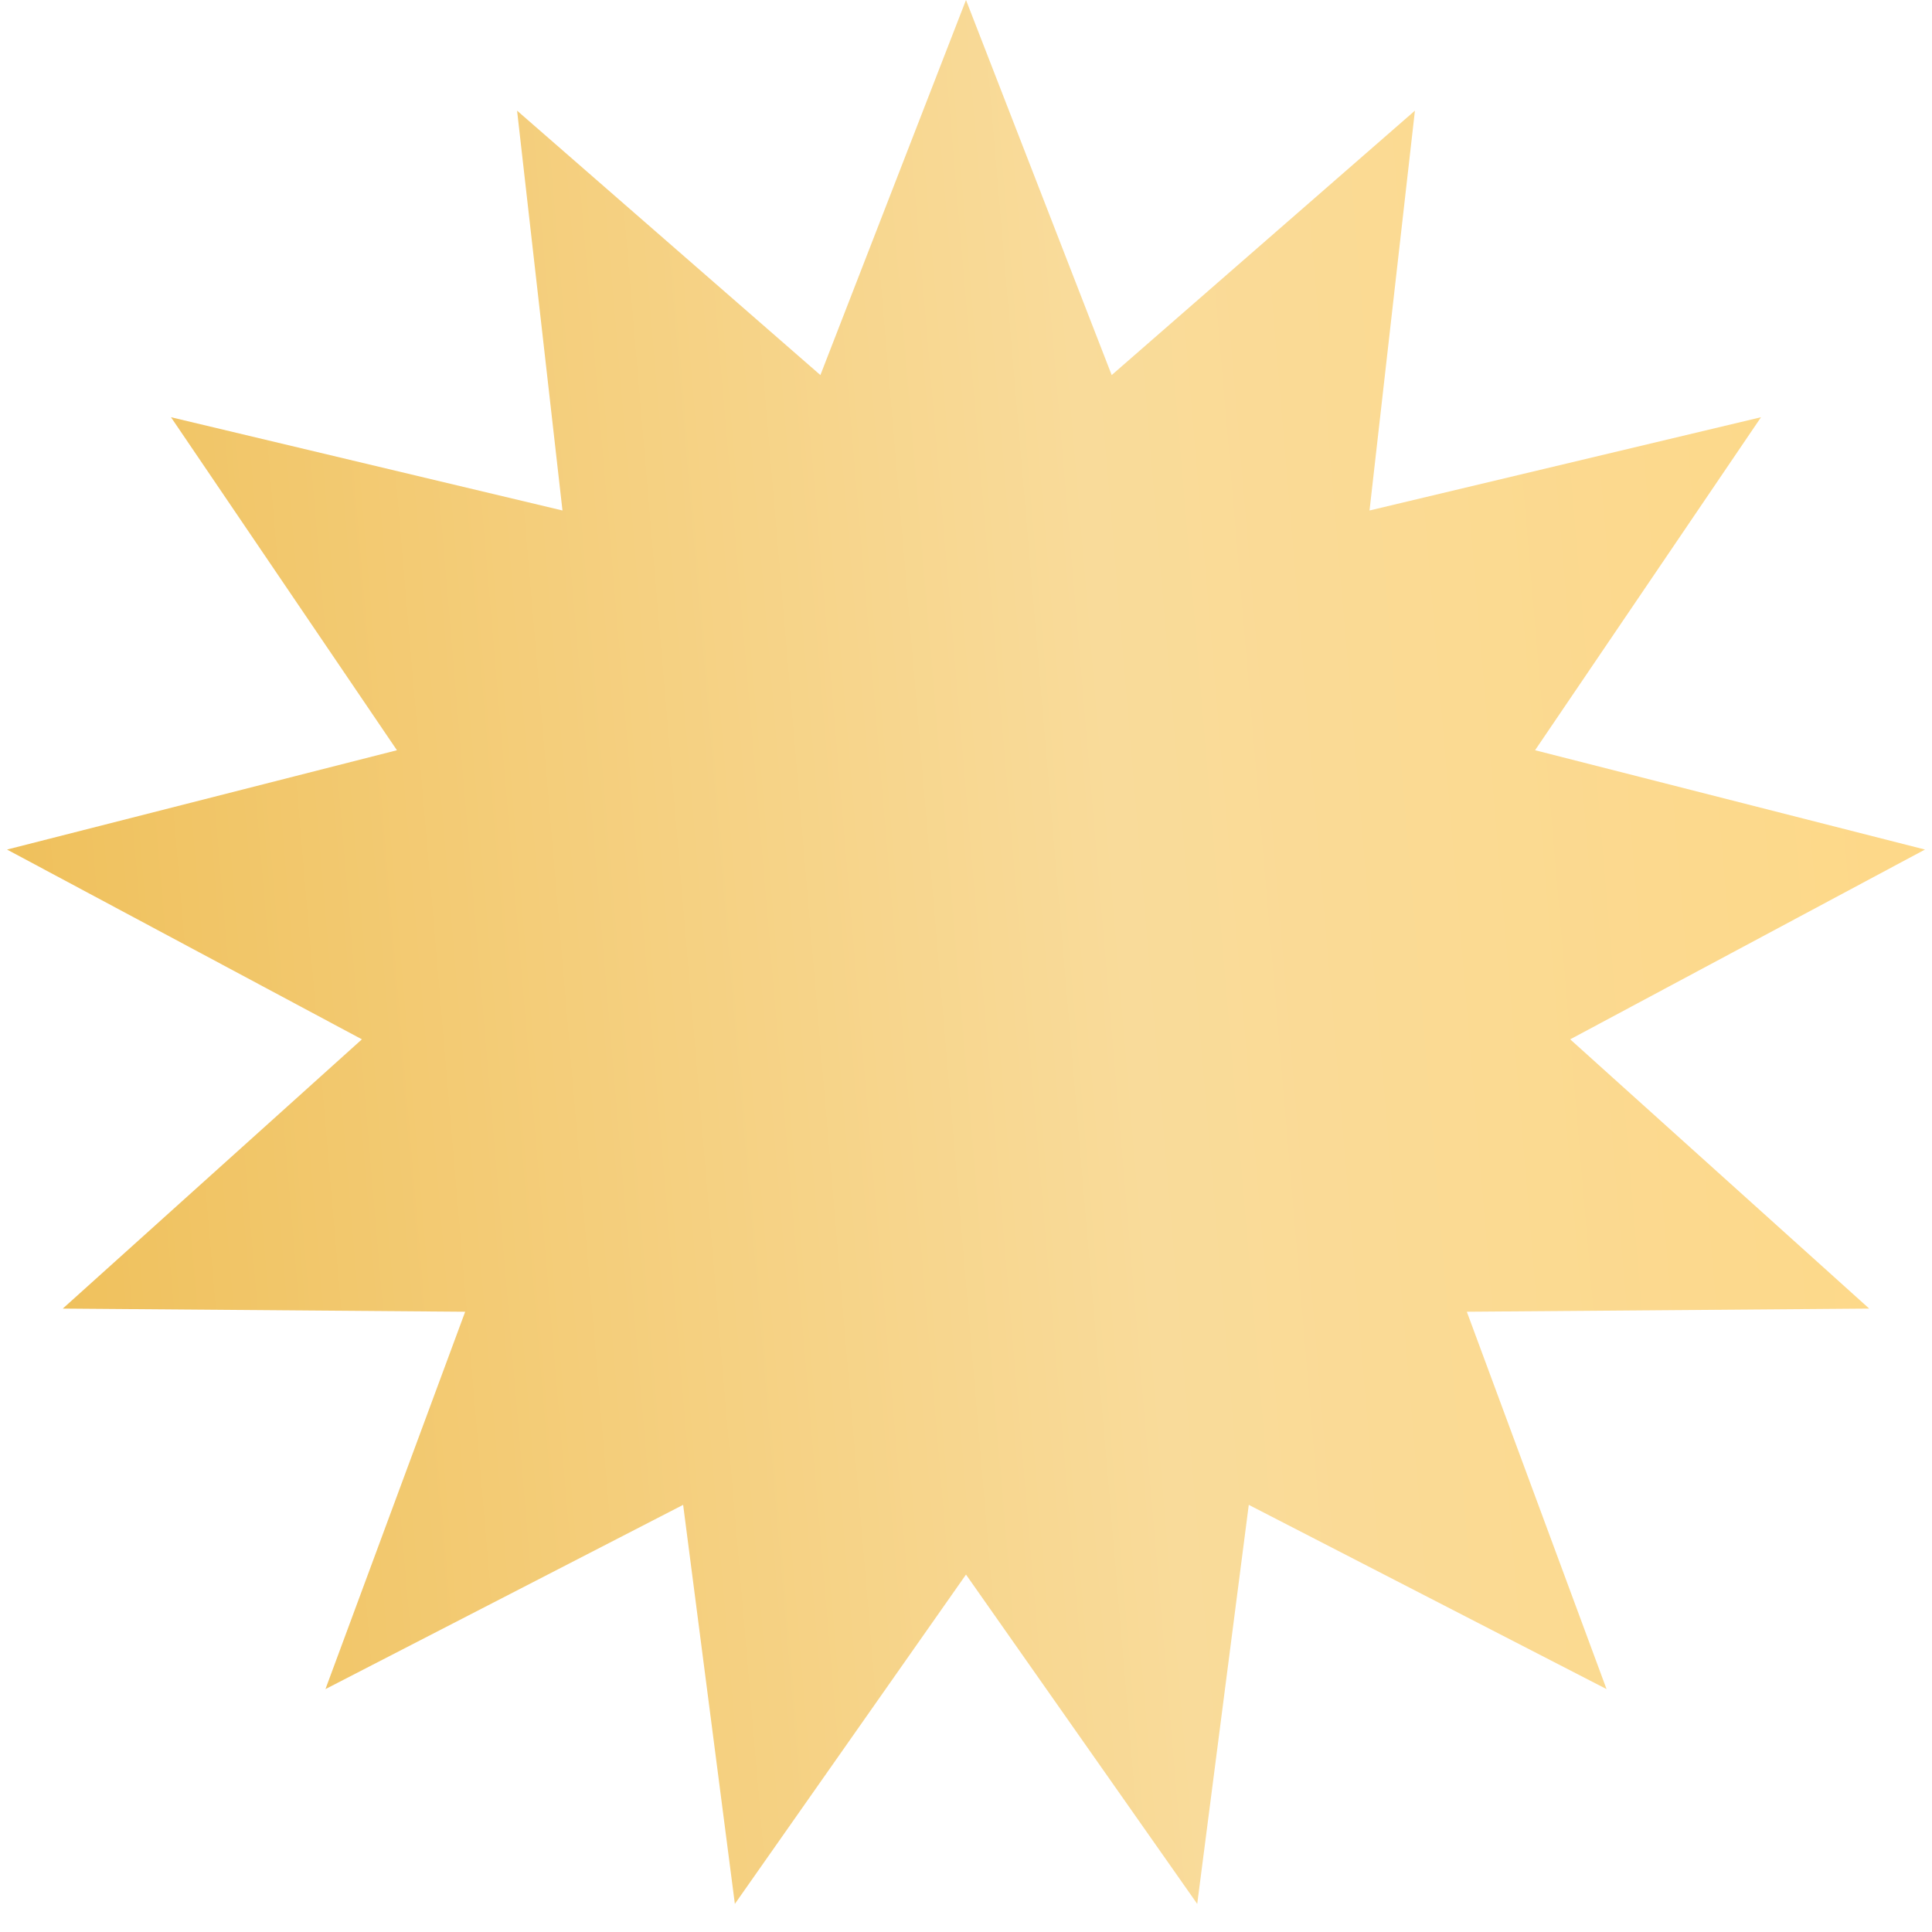 <svg width="22" height="22" viewBox="0 0 22 22" fill="none" xmlns="http://www.w3.org/2000/svg">
<path d="M11 0L12.659 4.271L16.112 1.26L15.595 5.813L20.053 4.751L17.48 8.543L21.92 9.674L17.88 11.835L21.285 14.901L16.703 14.937L18.294 19.234L14.22 17.136L13.633 21.68L11 17.93L8.368 21.68L7.779 17.136L3.706 19.234L5.297 14.937L0.715 14.901L4.121 11.835L0.08 9.674L4.52 8.543L1.947 4.751L6.405 5.813L5.888 1.26L9.342 4.271L11 0Z" fill="url(#paint0_linear_451_835)"/>
<defs>
<linearGradient id="paint0_linear_451_835" x1="24.966" y1="-2.444" x2="-0.978" y2="-0.236" gradientUnits="userSpaceOnUse">
<stop stop-color="#FFD780"/>
<stop offset="0.508" stop-color="#F9DB9A"/>
<stop offset="1" stop-color="#EFC05B"/>
</linearGradient>
</defs>
</svg>
